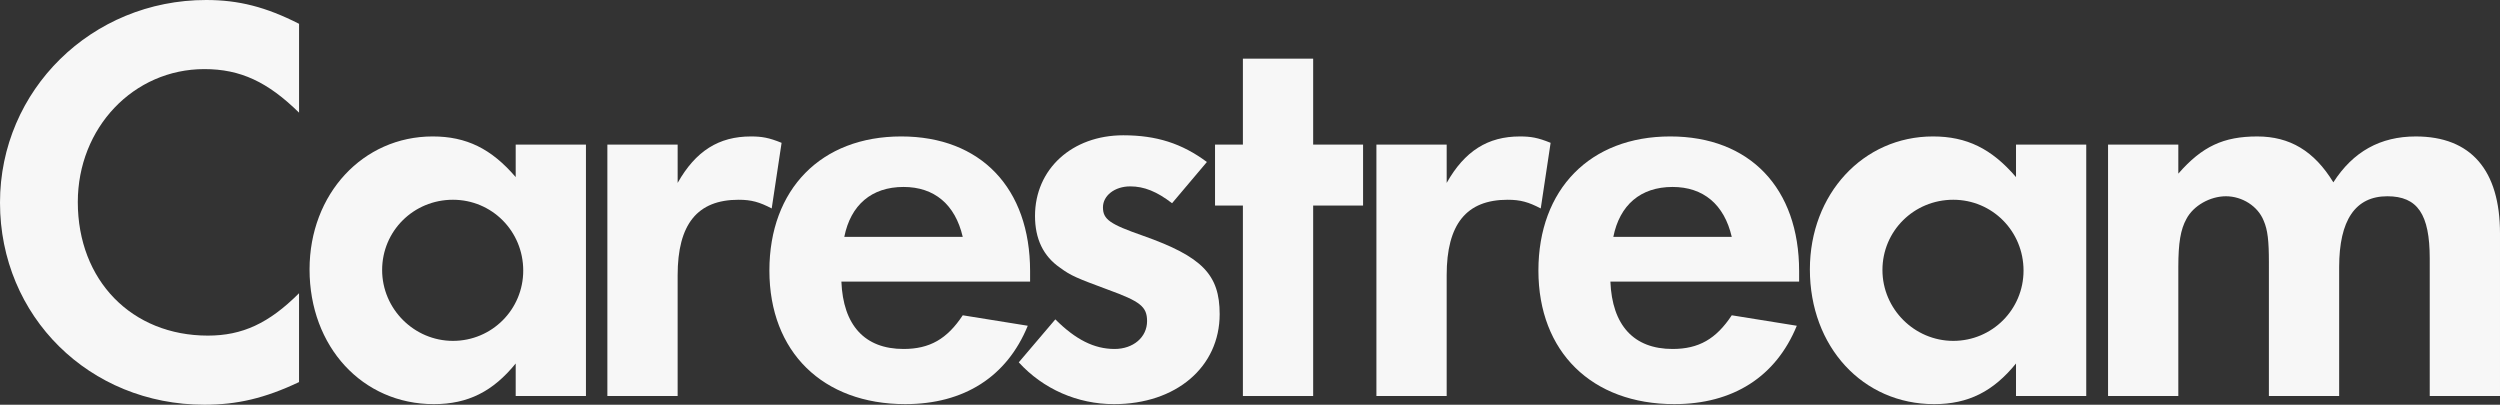 <?xml version="1.0" encoding="utf-8"?>
<!-- Generator: Adobe Illustrator 17.0.0, SVG Export Plug-In . SVG Version: 6.00 Build 0)  -->
<!DOCTYPE svg PUBLIC "-//W3C//DTD SVG 1.1//EN" "http://www.w3.org/Graphics/SVG/1.1/DTD/svg11.dtd">
<svg version="1.1" id="Layer_1" xmlns="http://www.w3.org/2000/svg" xmlns:xlink="http://www.w3.org/1999/xlink" x="0px" y="0px"
	 width="306.465px" height="49.613px" viewBox="0 0 306.465 49.613" enable-background="new 0 0 306.465 49.613"
	 xml:space="preserve">
<rect x="0" y="0" width="306.465" height="49.613" fill="#333333" stroke="none"/>
<g>
	<path fill="#F7F7F7" d="M36.659,13.809c-3.843-3.773-7.19-5.338-11.604-5.338c-8.683,0-15.517,7.188-15.517,16.299
		c0,9.611,6.618,16.371,15.944,16.371c4.199,0,7.476-1.492,11.176-5.195v10.891c-4.2,1.994-7.616,2.777-11.604,2.777
		C10.963,49.613,0,38.795,0,24.842C0,11.033,11.247,0,25.269,0c3.987,0,7.335,0.855,11.391,2.918V13.809"/>
	<path fill="#F7F7F7" d="M71.829,17.725v30.82h-8.612v-3.986c-2.777,3.416-5.838,4.982-10.037,4.982
		c-8.756,0-15.233-7.047-15.233-16.512c0-9.258,6.551-16.303,15.09-16.303c4.129,0,7.19,1.494,10.181,4.984v-3.986H71.829
		 M46.844,33.098c0,4.771,3.916,8.688,8.684,8.688c4.771,0,8.613-3.848,8.613-8.615c0-4.842-3.843-8.684-8.613-8.684
		C50.688,24.486,46.844,28.328,46.844,33.098z"/>
	<path fill="#F7F7F7" d="M83.07,17.725v4.697c2.206-3.916,5.053-5.695,8.969-5.695c1.352,0,2.207,0.144,3.773,0.781l-1.212,8.045
		c-1.496-0.783-2.49-1.066-4.058-1.066c-5.053,0-7.473,2.99-7.473,9.252v14.807h-8.614v-30.82H83.07"/>
	<path fill="#F7F7F7" d="M103.142,34.521c0.213,5.34,2.847,8.258,7.617,8.258c3.201,0,5.337-1.213,7.26-4.129l7.972,1.283
		c-2.563,6.264-7.83,9.607-15.019,9.607c-10.109,0-16.655-6.406-16.655-16.371c0-9.963,6.333-16.443,16.158-16.443
		c9.751,0,15.8,6.334,15.8,16.516v1.279H103.142 M118.019,29.039c-0.926-3.983-3.488-6.121-7.26-6.121
		c-3.916,0-6.479,2.207-7.262,6.121H118.019z"/>
	<path fill="#F7F7F7" d="M143.678,24.912c-1.851-1.424-3.416-2.064-5.124-2.064c-1.922,0-3.346,1.141-3.346,2.566
		c0,1.492,0.854,2.063,4.911,3.484c7.262,2.565,9.395,4.77,9.395,9.609c0,6.479-5.337,11.033-12.954,11.033
		c-4.484,0-8.685-1.851-11.673-5.123l4.482-5.268c2.492,2.488,4.771,3.629,7.262,3.629c2.277,0,3.984-1.424,3.984-3.418
		c0-1.779-0.853-2.416-4.769-3.842c-3.841-1.426-4.554-1.709-5.905-2.705c-2.066-1.424-3.063-3.559-3.063-6.336
		c0-5.766,4.556-9.893,10.82-9.893c4.059,0,7.188,0.996,10.25,3.274L143.678,24.912"/>
	<polyline fill="#F7F7F7" points="160.975,48.545 152.361,48.545 152.361,25.197 148.946,25.197 148.946,17.725 152.361,17.725 
		152.361,7.191 160.975,7.191 160.975,17.725 167.094,17.725 167.094,25.197 160.975,25.197 160.975,48.545 	"/>
	<path fill="#F7F7F7" d="M177.342,17.725v4.697c2.207-3.916,5.053-5.695,8.969-5.695c1.353,0,2.207,0.144,3.773,0.781l-1.21,8.045
		c-1.494-0.783-2.491-1.066-4.059-1.066c-5.053,0-7.473,2.99-7.473,9.252v14.807h-8.613v-30.82H177.342"/>
	<path fill="#F7F7F7" d="M197.412,34.521c0.213,5.34,2.848,8.258,7.618,8.258c3.202,0,5.338-1.213,7.26-4.129l7.973,1.283
		c-2.564,6.264-7.83,9.607-15.018,9.607c-10.107,0-16.657-6.406-16.657-16.371c0-9.963,6.334-16.443,16.157-16.443
		c9.753,0,15.803,6.334,15.803,16.516v1.279H197.412 M212.29,29.039c-0.926-3.983-3.489-6.121-7.26-6.121
		c-3.916,0-6.477,2.207-7.26,6.121H212.29z"/>
	<path fill="#F7F7F7" d="M255.744,17.725v30.82h-8.61v-3.986c-2.778,3.416-5.836,4.982-10.038,4.982
		c-8.755,0-15.23-7.047-15.23-16.512c0-9.258,6.549-16.303,15.088-16.303c4.131,0,7.188,1.494,10.181,4.984v-3.986H255.744
		 M230.761,33.098c0,4.771,3.916,8.688,8.685,8.688c4.769,0,8.611-3.848,8.611-8.615c0-4.842-3.843-8.684-8.611-8.684
		C234.607,24.486,230.761,28.328,230.761,33.098z"/>
	<path fill="#F7F7F7" d="M267.032,17.725v3.561c2.917-3.346,5.55-4.559,9.68-4.559c3.986,0,6.974,1.779,9.324,5.625
		c2.42-3.774,5.766-5.625,10.105-5.625c6.763,0,10.323,4.129,10.323,11.889v19.93h-8.613V31.676c0-5.41-1.493-7.617-5.195-7.617
		c-3.916,0-5.908,2.918-5.908,8.684v15.803h-8.613V32.172c0-2.633-0.143-3.984-0.642-5.123c-0.711-1.779-2.633-2.99-4.627-2.99
		c-1.92,0-3.982,1.139-4.84,2.777c-0.71,1.279-0.994,2.918-0.994,5.906v15.803h-8.614v-30.82H267.032"/>
</g>
</svg>
